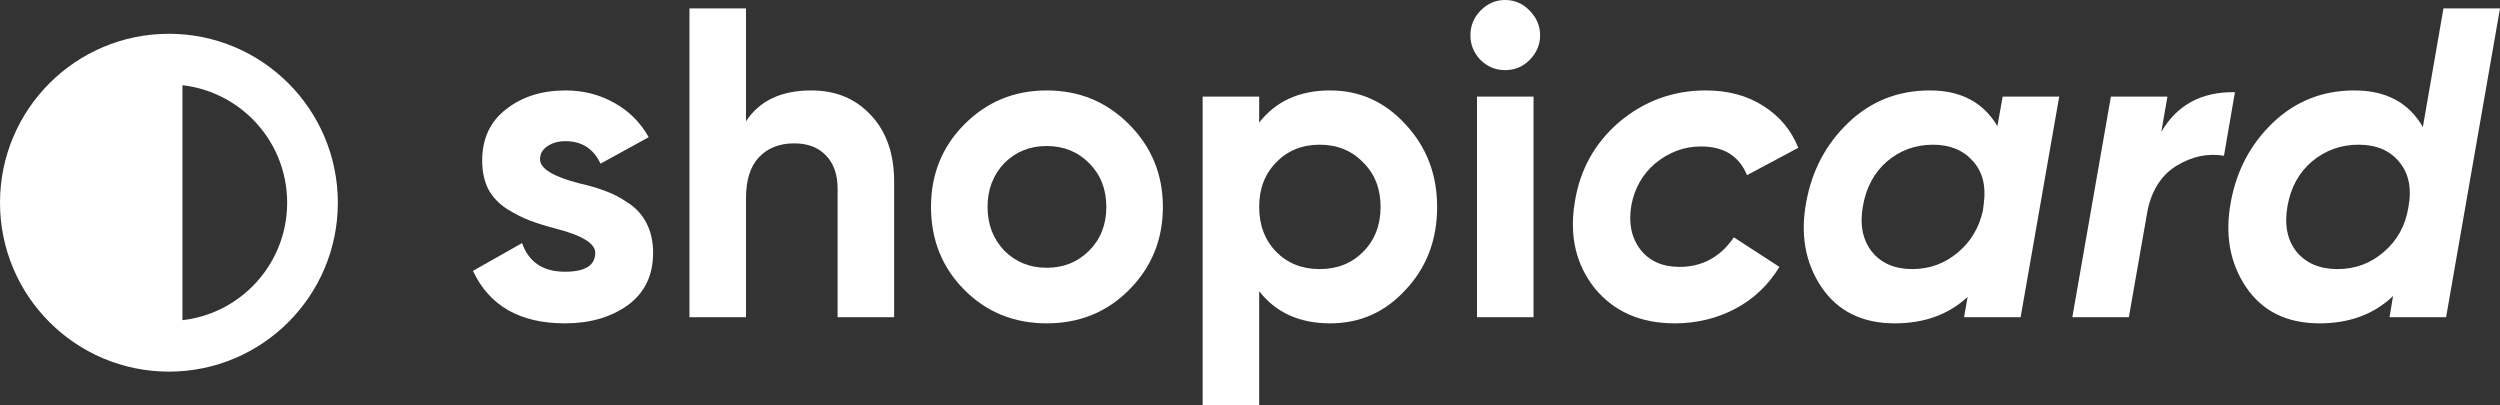 <svg id="footer" width="148" height="24" viewBox="0 0 148 24" fill="none" xmlns="http://www.w3.org/2000/svg">
<rect x="0" y="0" width="148" height="24" fill="#333333" stroke="none"/>
<circle cx="10" cy="12" r="8" stroke="white" stroke-width="2"/>
<circle cx="10" cy="12" r="9" stroke="white" stroke-width="2"/>
<path d="M10.8 12C10.8 16.418 10.8 17 10.8 20C6.382 20 2.8 16.418 2.8 12C2.8 7.582 6.382 4 10.8 4C10.8 8 10.8 7.582 10.8 12Z" fill="white"/>
<path d="M31.97 9.428C31.97 9.985 32.757 10.463 34.331 10.864C34.884 10.986 35.386 11.134 35.836 11.308C36.285 11.465 36.735 11.7 37.185 12.013C37.652 12.309 38.015 12.71 38.275 13.214C38.534 13.719 38.664 14.303 38.664 14.964C38.664 16.305 38.162 17.341 37.159 18.072C36.156 18.786 34.919 19.142 33.449 19.142C30.785 19.142 28.968 18.107 28 16.035L30.906 14.39C31.304 15.521 32.151 16.087 33.449 16.087C34.642 16.087 35.239 15.713 35.239 14.964C35.239 14.407 34.452 13.928 32.878 13.528C32.29 13.371 31.788 13.214 31.373 13.058C30.958 12.901 30.508 12.675 30.024 12.379C29.539 12.065 29.168 11.674 28.908 11.204C28.666 10.716 28.545 10.15 28.545 9.506C28.545 8.218 29.012 7.208 29.946 6.477C30.897 5.728 32.073 5.354 33.474 5.354C34.53 5.354 35.49 5.597 36.355 6.085C37.219 6.555 37.903 7.234 38.404 8.122L35.55 9.689C35.135 8.801 34.443 8.357 33.474 8.357C33.042 8.357 32.679 8.461 32.385 8.67C32.108 8.862 31.97 9.114 31.97 9.428Z" fill="white"/>
<path d="M48.029 5.354C49.465 5.354 50.633 5.832 51.532 6.79C52.466 7.765 52.933 9.088 52.933 10.759V18.777H49.586V11.177C49.586 10.324 49.352 9.663 48.886 9.193C48.436 8.723 47.813 8.487 47.017 8.487C46.135 8.487 45.435 8.766 44.916 9.323C44.414 9.863 44.163 10.664 44.163 11.726V18.777H40.816V0.496H44.163V7.182C44.959 5.963 46.248 5.354 48.029 5.354Z" fill="white"/>
<path d="M66.844 17.158C65.529 18.481 63.903 19.142 61.966 19.142C60.029 19.142 58.403 18.481 57.088 17.158C55.774 15.835 55.116 14.198 55.116 12.248C55.116 10.316 55.774 8.688 57.088 7.365C58.42 6.024 60.046 5.354 61.966 5.354C63.886 5.354 65.512 6.024 66.844 7.365C68.176 8.705 68.842 10.333 68.842 12.248C68.842 14.181 68.176 15.817 66.844 17.158ZM59.449 14.834C60.124 15.512 60.963 15.852 61.966 15.852C62.969 15.852 63.808 15.512 64.483 14.834C65.157 14.155 65.495 13.293 65.495 12.248C65.495 11.204 65.157 10.342 64.483 9.663C63.808 8.984 62.969 8.644 61.966 8.644C60.963 8.644 60.124 8.984 59.449 9.663C58.792 10.359 58.463 11.221 58.463 12.248C58.463 13.275 58.792 14.137 59.449 14.834Z" fill="white"/>
<path d="M78.747 5.354C80.494 5.354 81.981 6.024 83.21 7.365C84.455 8.705 85.078 10.333 85.078 12.248C85.078 14.198 84.455 15.835 83.21 17.158C81.999 18.481 80.511 19.142 78.747 19.142C76.93 19.142 75.529 18.507 74.543 17.236V24H71.196V5.719H74.543V7.26C75.529 5.989 76.93 5.354 78.747 5.354ZM75.555 14.912C76.23 15.591 77.086 15.93 78.124 15.93C79.162 15.93 80.018 15.591 80.693 14.912C81.385 14.216 81.731 13.328 81.731 12.248C81.731 11.169 81.385 10.289 80.693 9.61C80.018 8.914 79.162 8.566 78.124 8.566C77.086 8.566 76.23 8.914 75.555 9.61C74.881 10.289 74.543 11.169 74.543 12.248C74.543 13.328 74.881 14.216 75.555 14.912Z" fill="white"/>
<path d="M89.099 4.152C88.545 4.152 88.061 3.952 87.646 3.552C87.248 3.134 87.049 2.646 87.049 2.089C87.049 1.532 87.248 1.045 87.646 0.627C88.061 0.209 88.545 0 89.099 0C89.669 0 90.154 0.209 90.552 0.627C90.967 1.045 91.174 1.532 91.174 2.089C91.174 2.646 90.967 3.134 90.552 3.552C90.154 3.952 89.669 4.152 89.099 4.152ZM90.785 18.777H87.438V5.719H90.785V18.777Z" fill="white"/>
<path d="M99.142 19.142C97.135 19.142 95.561 18.455 94.419 17.079C93.295 15.669 92.897 13.972 93.226 11.987C93.52 10.072 94.394 8.487 95.846 7.234C97.334 5.98 99.046 5.354 100.984 5.354C102.298 5.354 103.431 5.658 104.383 6.268C105.351 6.877 106.043 7.704 106.458 8.749L103.423 10.368C102.956 9.236 102.048 8.67 100.698 8.67C99.712 8.67 98.813 9.001 98 9.663C97.239 10.307 96.763 11.143 96.573 12.17C96.4 13.214 96.582 14.085 97.118 14.781C97.654 15.46 98.424 15.8 99.427 15.8C100.776 15.8 101.849 15.216 102.644 14.05L105.343 15.8C104.685 16.879 103.812 17.706 102.722 18.281C101.632 18.855 100.439 19.142 99.142 19.142Z" fill="white"/>
<path d="M118.246 7.469L118.558 5.719H121.905L119.621 18.777H116.274L116.482 17.576C115.358 18.62 113.922 19.142 112.175 19.142C110.238 19.142 108.785 18.42 107.816 16.975C106.865 15.547 106.57 13.867 106.934 11.935C107.28 10.072 108.11 8.514 109.425 7.26C110.756 5.989 112.365 5.354 114.251 5.354C116.084 5.354 117.416 6.059 118.246 7.469ZM113.213 15.93C114.216 15.93 115.107 15.608 115.885 14.964C116.663 14.32 117.165 13.484 117.39 12.457L117.442 12.039C117.58 10.995 117.364 10.159 116.793 9.532C116.222 8.888 115.435 8.566 114.432 8.566C113.394 8.566 112.486 8.897 111.708 9.558C110.947 10.22 110.471 11.108 110.281 12.222C110.09 13.319 110.272 14.216 110.826 14.912C111.379 15.591 112.175 15.93 113.213 15.93Z" fill="white"/>
<path d="M128.312 5.719L127.949 7.808C128.883 6.207 130.336 5.423 132.308 5.458L131.659 9.219C130.708 9.062 129.782 9.254 128.883 9.793C128.001 10.316 127.421 11.186 127.145 12.405L126.029 18.777H122.682L124.965 5.719H128.312Z" fill="white"/>
<path d="M143.433 7.521L144.653 0.496H148L144.809 18.777H141.461L141.669 17.523C140.545 18.603 139.092 19.142 137.31 19.142C135.373 19.142 133.92 18.42 132.951 16.975C132 15.547 131.706 13.867 132.069 11.935C132.415 10.072 133.245 8.514 134.56 7.26C135.892 5.989 137.5 5.354 139.386 5.354C141.254 5.354 142.603 6.076 143.433 7.521ZM138.374 15.93C139.429 15.93 140.346 15.591 141.124 14.912C141.92 14.233 142.404 13.354 142.577 12.274C142.785 11.16 142.603 10.263 142.032 9.584C141.479 8.905 140.674 8.566 139.619 8.566C138.581 8.566 137.665 8.897 136.869 9.558C136.091 10.22 135.606 11.108 135.416 12.222C135.226 13.319 135.407 14.216 135.961 14.912C136.532 15.591 137.336 15.93 138.374 15.93Z" fill="white"/>
</svg>
